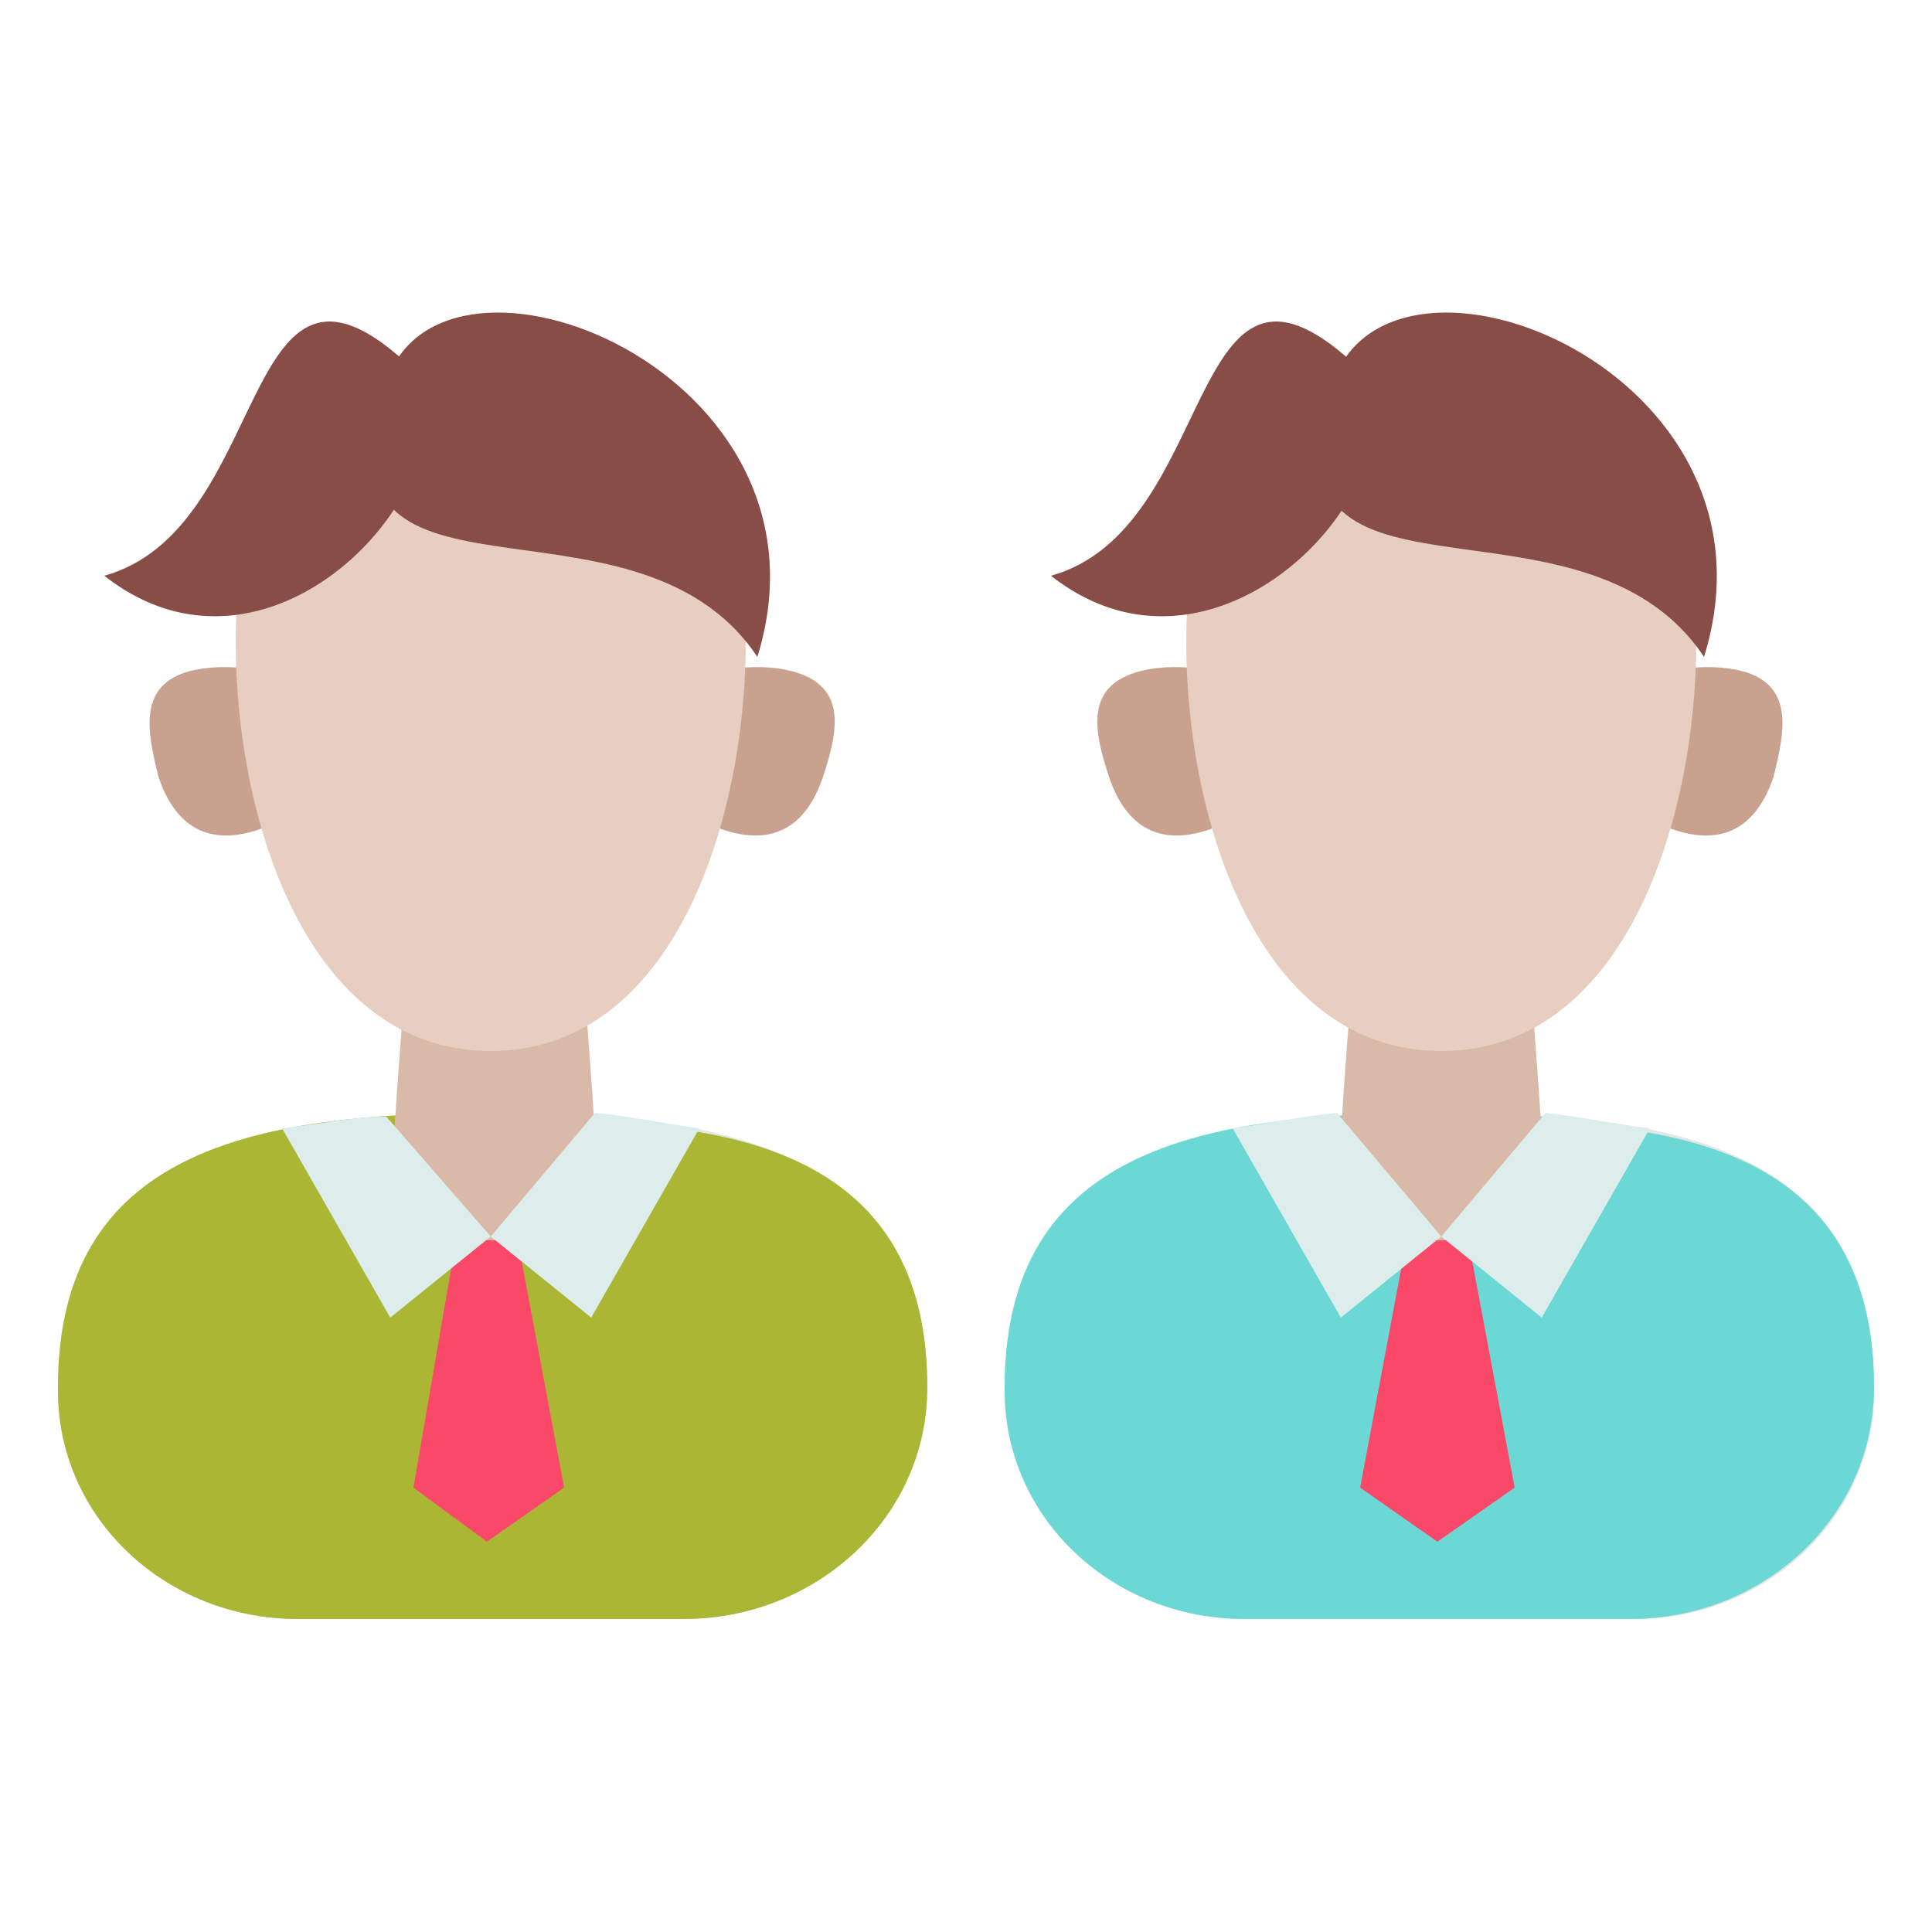 <?xml version="1.0" encoding="utf-8"?>
<!-- Generator: Adobe Illustrator 18.0.0, SVG Export Plug-In . SVG Version: 6.00 Build 0)  -->
<!DOCTYPE svg PUBLIC "-//W3C//DTD SVG 1.1//EN" "http://www.w3.org/Graphics/SVG/1.1/DTD/svg11.dtd">
<svg version="1.1" id="Layer_1" xmlns="http://www.w3.org/2000/svg" xmlns:xlink="http://www.w3.org/1999/xlink" x="0px" y="0px"
	 viewBox="0 0 50 50" enable-background="new 0 0 50 50" xml:space="preserve">
<g>
	<g>
		<g>
			<path fill="#E5E5E5" d="M42.3,41.9c3.4,0,6.2-2.6,6.2-5.9c0,0,0,0,0-0.1c0-6.1-5-7.1-11.2-7.1s-11.2,1-11.2,7.1c0,0,0,0,0,0.1
				c0,3.3,2.9,5.9,6.2,5.9H42.3z"/>
		</g>
		<g>
			<path fill="#6CD8D5" d="M48.5,35.9L48.5,35.9c0,3.4-2.9,6-6.3,6h-10c-3.4,0-6.2-2.6-6.2-5.9v-0.1c0-6.1,5-7.1,11.2-7.1
				c0.9,0,1.8,0,2.7,0.1c1,0.1,1.9,0.2,2.7,0.4C46.1,29.9,48.5,31.7,48.5,35.9z"/>
		</g>
		<g>
			<path fill="#D9BAA8" d="M35.2,22.7c0,0-0.5,6.2-0.5,6.8c0,1.4,1.2,2.6,2.6,2.6c1.4,0,2.6-1.1,2.6-2.6c0-0.6-0.5-6.8-0.5-6.8
				S35.2,22.7,35.2,22.7z"/>
		</g>
		<g>
			<path fill="#C9A28F" d="M45.9,20.1c-0.4,1.2-1.2,1.8-2.5,1.4s-2.6-1.7-2.2-2.8c0.4-1.2,2.7-1.7,4-1.3
				C46.4,17.8,46.2,18.9,45.9,20.1z"/>
		</g>
		<g>
			<path fill="#C9A28F" d="M28.7,20.1c0.4,1.2,1.2,1.8,2.5,1.4s2.6-1.7,2.2-2.8c-0.4-1.2-2.7-1.7-4-1.3
				C28.1,17.8,28.3,18.9,28.7,20.1z"/>
		</g>
		<g>
			<path fill="#E8CEC1" d="M43.9,16.6c0,4.7-1.9,10.6-6.6,10.6s-6.6-5.9-6.6-10.6s1.9-6.3,6.6-6.3S43.9,11.9,43.9,16.6z"/>
		</g>
		<g>
			<path fill="#894D47" d="M27.2,14.9c4.3-1.2,3.5-9.2,7.6-5.7C37.6,11.5,31.9,18.6,27.2,14.9z"/>
		</g>
		<g>
			<path fill="#894D47" d="M44.1,17c-3.2-4.8-11.8-0.5-9.6-7.1C36,5.5,46.4,9.6,44.1,17z"/>
		</g>
		<g>
			<polygon fill="#FA4968" points="36.4,32.1 35.2,38.5 37.2,39.9 39.2,38.5 38,32.1 			"/>
		</g>
		<g>
			<path fill="#DDEDEB" d="M42.7,29.2l-2.8,4.9L37.3,32l2.7-3.2C40.9,28.9,41.8,29.1,42.7,29.2z"/>
		</g>
		<g>
			<path fill="#DDEDEB" d="M31.9,29.2l2.8,4.9l2.6-2.1l-2.7-3.2C33.6,28.9,32.7,29.1,31.9,29.2z"/>
		</g>
	</g>
	<g>
		<g>
			<path fill="#E5E5E5" d="M17.7,41.9c3.4,0,6.2-2.6,6.2-5.9c0,0,0,0,0-0.1c0-6.1-5-7.1-11.2-7.1s-11.2,1-11.2,7.1c0,0,0,0,0,0.1
				c0,3.3,2.9,5.9,6.2,5.9H17.7z"/>
		</g>
		<g>
			<path fill="#ABB734" d="M24,35.9L24,35.9c0,3.4-2.9,6-6.3,6h-10c-3.4,0-6.2-2.6-6.2-5.9v-0.1c0-6.1,5-7.1,11.2-7.1
				c0.9,0,1.8,0,2.7,0.1c1,0.1,1.9,0.2,2.7,0.4C21.6,29.9,24,31.7,24,35.9z"/>
		</g>
		<g>
			<path fill="#D9BAA8" d="M10.7,22.7c0,0-0.5,6.2-0.5,6.8c0,1.4,1.2,2.6,2.6,2.6s2.6-1.1,2.6-2.6c0-0.6-0.5-6.8-0.5-6.8
				S10.7,22.7,10.7,22.7z"/>
		</g>
		<g>
			<path fill="#C9A28F" d="M21.3,20.1c-0.4,1.2-1.2,1.8-2.5,1.4s-2.6-1.7-2.2-2.8c0.4-1.2,2.7-1.7,4-1.3
				C21.9,17.8,21.7,18.9,21.3,20.1z"/>
		</g>
		<g>
			<path fill="#C9A28F" d="M4.1,20.1c0.4,1.2,1.2,1.8,2.5,1.4s2.6-1.7,2.2-2.8c-0.4-1.2-2.7-1.7-4-1.3C3.6,17.8,3.8,18.9,4.1,20.1z"
				/>
		</g>
		<g>
			<path fill="#E8CEC1" d="M19.3,16.6c0,4.7-1.9,10.6-6.6,10.6s-6.6-5.9-6.6-10.6s1.9-6.3,6.6-6.3S19.3,11.9,19.3,16.6z"/>
		</g>
		<g>
			<path fill="#894D47" d="M2.7,14.9c4.3-1.2,3.5-9.2,7.6-5.7C13,11.5,7.4,18.6,2.7,14.9z"/>
		</g>
		<g>
			<path fill="#894D47" d="M19.6,17c-3.2-4.8-11.8-0.5-9.6-7.1C11.4,5.5,21.9,9.6,19.6,17z"/>
		</g>
		<g>
			<polygon fill="#FA4968" points="11.8,32.1 10.7,38.5 12.6,39.9 14.6,38.5 13.4,32.1 			"/>
		</g>
		<g>
			<path fill="#DDEDEB" d="M18.1,29.2l-2.8,4.9L12.7,32l2.7-3.2C16.4,28.9,17.3,29.1,18.1,29.2z"/>
		</g>
		<g>
			<path fill="#DDEDEB" d="M7.3,29.2l2.8,4.9l2.6-2.1L10,28.9C9.1,28.9,8.2,29.1,7.3,29.2z"/>
		</g>
	</g>
</g>
</svg>
